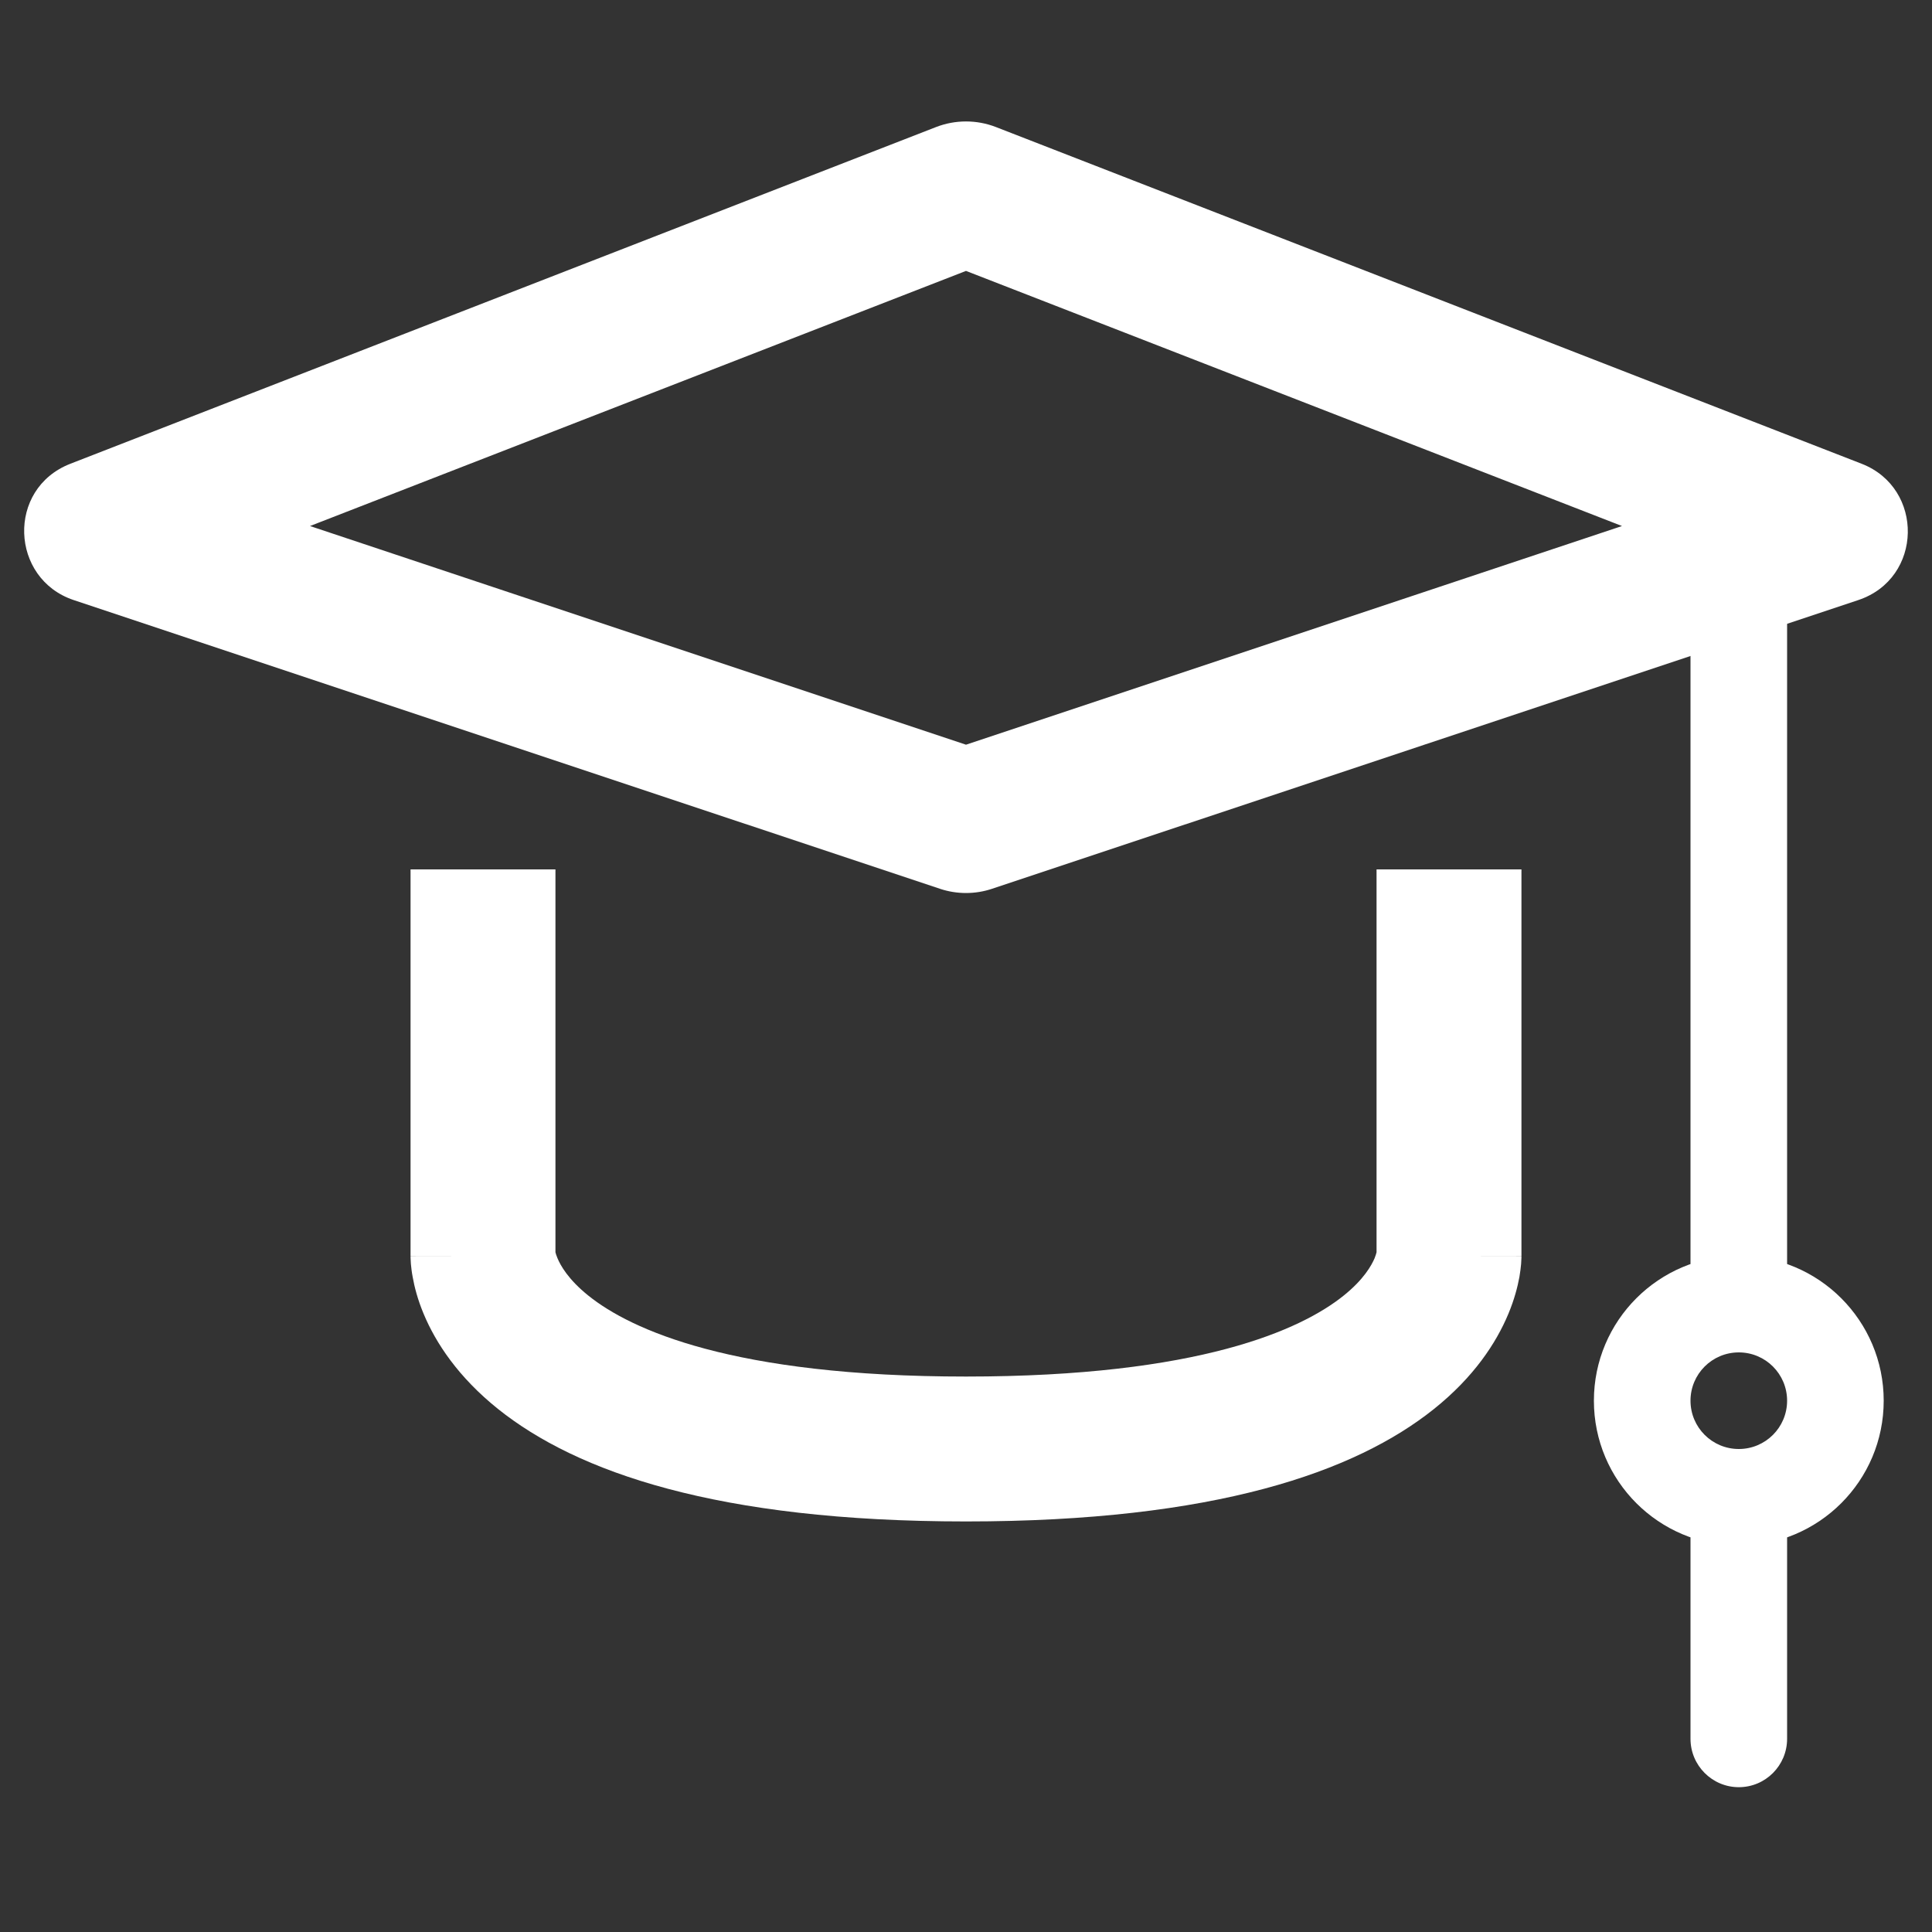 <svg width="22" height="22" viewBox="0 0 22 22" fill="none" xmlns="http://www.w3.org/2000/svg">
<rect x="0" y="0" width="22" height="22" fill="#333333" stroke="none"/>
<path fill-rule="evenodd" clip-rule="evenodd" d="M10.661 1.446C10.879 1.362 11.121 1.362 11.339 1.446L21.199 5.281C21.913 5.559 21.899 6.586 21.161 6.833L11.296 10.121C11.104 10.185 10.896 10.185 10.704 10.121L0.839 6.833C0.116 6.591 0.072 5.565 0.801 5.281L10.661 1.446ZM11 3.085L3.53 5.99L11 8.48L18.47 5.99L11 3.085Z" fill="white"/>
<path fill-rule="evenodd" clip-rule="evenodd" d="M4.675 14.3V9.9H6.325V14.26C6.328 14.273 6.335 14.296 6.348 14.327C6.381 14.407 6.469 14.569 6.703 14.756C7.182 15.139 8.338 15.675 11 15.675C13.662 15.675 14.818 15.139 15.297 14.756C15.531 14.569 15.619 14.407 15.653 14.327C15.665 14.296 15.672 14.273 15.675 14.26V9.9H17.325V14.3H16.5C17.325 14.3 17.325 14.301 17.325 14.302L17.325 14.305L17.325 14.309L17.325 14.318L17.324 14.34C17.324 14.355 17.323 14.373 17.321 14.394C17.317 14.434 17.312 14.483 17.302 14.54C17.281 14.654 17.244 14.798 17.176 14.961C17.037 15.294 16.782 15.682 16.328 16.045C15.432 16.761 13.838 17.325 11 17.325C8.162 17.325 6.568 16.761 5.672 16.045C5.219 15.682 4.963 15.294 4.824 14.961C4.756 14.798 4.719 14.654 4.699 14.54C4.688 14.483 4.683 14.434 4.679 14.394C4.678 14.373 4.677 14.355 4.676 14.34L4.675 14.318L4.675 14.309L4.675 14.305L4.675 14.302C4.675 14.301 4.675 14.3 5.5 14.3H4.675Z" fill="white"/>
<path fill-rule="evenodd" clip-rule="evenodd" d="M19.25 15.4V6.6H20.35V15.4H19.25Z" fill="white"/>
<path fill-rule="evenodd" clip-rule="evenodd" d="M19.25 19.8V16.5H20.35V19.8C20.35 20.104 20.104 20.351 19.8 20.351C19.497 20.351 19.25 20.104 19.25 19.8Z" fill="white"/>
<path fill-rule="evenodd" clip-rule="evenodd" d="M19.8 16.5C20.104 16.5 20.35 16.254 20.35 15.95C20.35 15.646 20.104 15.4 19.8 15.4C19.496 15.4 19.25 15.646 19.25 15.95C19.25 16.254 19.496 16.5 19.8 16.5ZM19.8 17.6C20.711 17.6 21.45 16.862 21.45 15.95C21.45 15.039 20.711 14.3 19.8 14.3C18.889 14.3 18.15 15.039 18.15 15.95C18.15 16.862 18.889 17.6 19.8 17.6Z" fill="white"/>
</svg>

